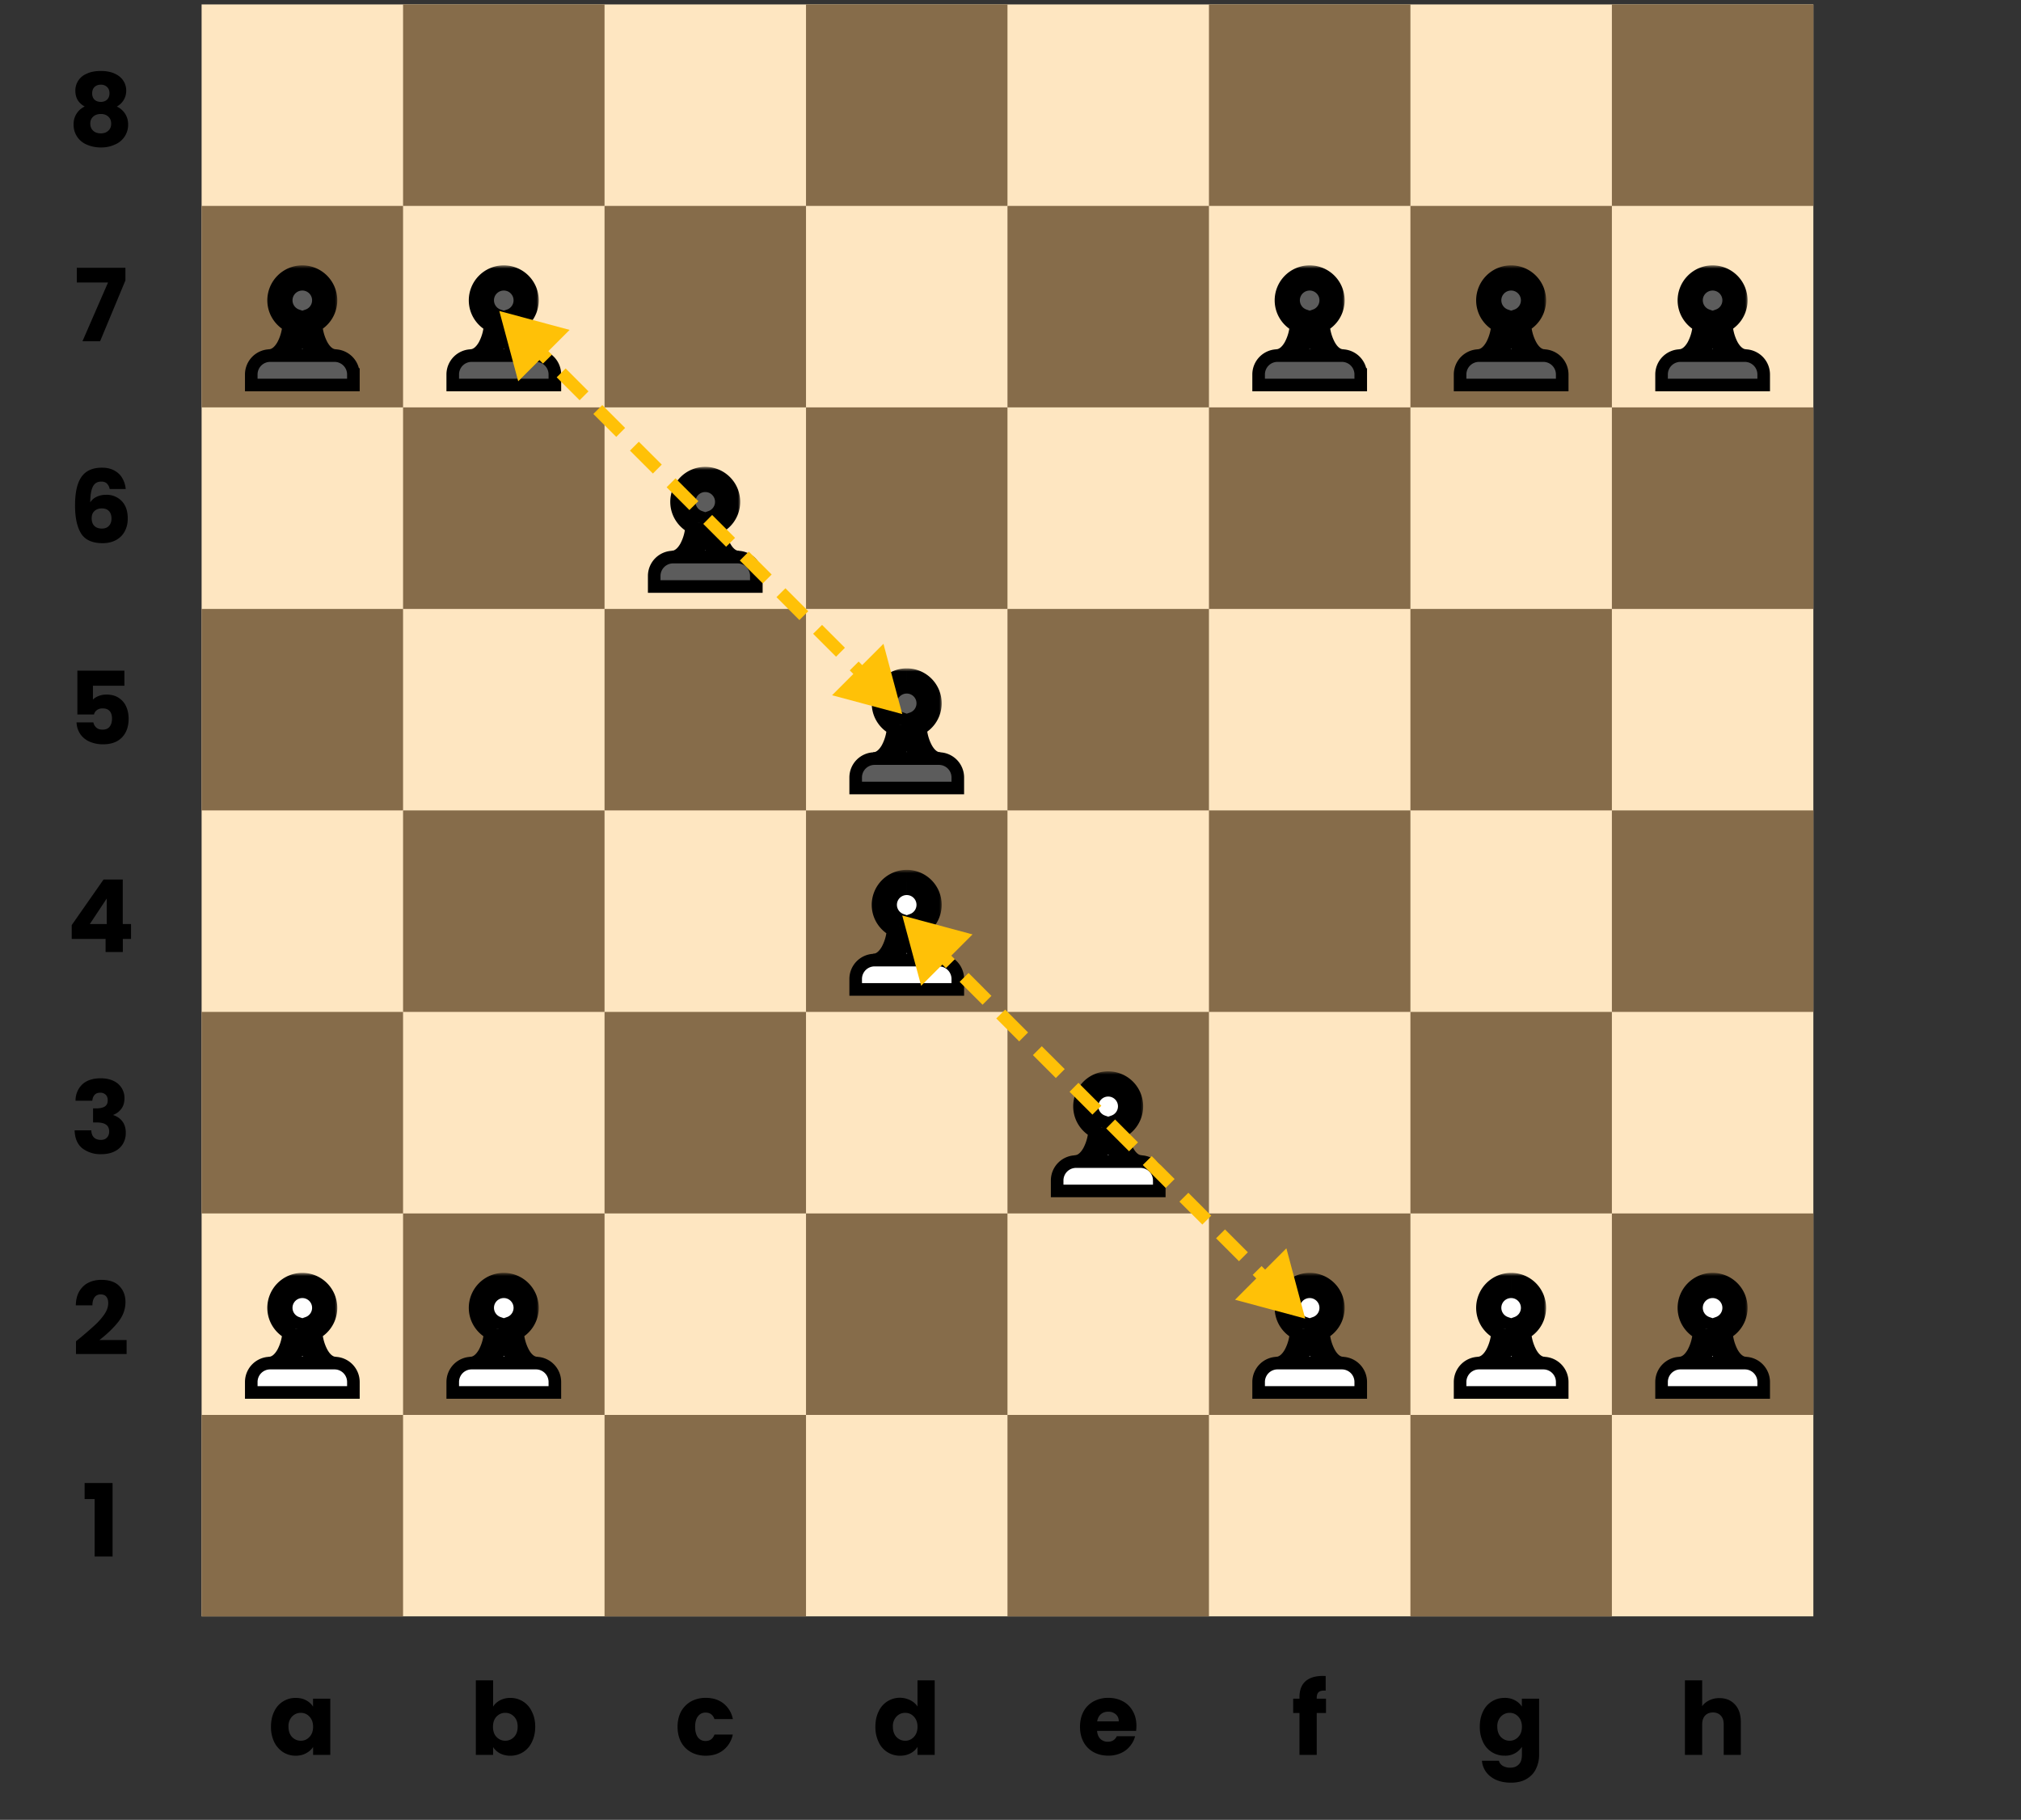 <svg width="321" height="289" fill="none" xmlns="http://www.w3.org/2000/svg"><rect width="100%" height="100%" fill="#333333" stroke="none"/><g clip-path="url(#clip0)"><path fill="#FEE6C1" d="M32.02.69h256v256h-256z"/><path d="M32.02 224.7h32v32h-32v-32zM32.02 96.7h32v32h-32v-32zM32.02 160.7h32v32h-32v-32zM32.02 32.7h32v32h-32v-32zM64.02 192.7h32v32h-32v-32z" fill="#866C4A"/><path d="M64.02 64.7h32v32h-32v-32zM64.02 128.7h32v32h-32v-32zM64.02.7h32v32h-32V.7zM160.02 224.7h32v32h-32v-32zM160.02 96.7h32v32h-32v-32zM160.02 160.7h32v32h-32v-32zM160.02 32.7h32v32h-32v-32zM192.02 192.7h32v32h-32v-32zM192.02 64.7h32v32h-32v-32zM192.02 128.7h32v32h-32v-32zM192.02.7h32v32h-32V.7zM96.02 224.7h32v32h-32v-32z" fill="#866C4A"/><path d="M96.02 96.7h32v32h-32v-32zM96.02 160.7h32v32h-32v-32zM96.02 32.7h32v32h-32v-32zM128.02 192.7h32v32h-32v-32zM128.02 64.7h32v32h-32v-32zM128.02 128.7h32v32h-32v-32zM128.02.7h32v32h-32V.7zM224.02 224.7h32v32h-32v-32zM224.02 96.7h32v32h-32v-32zM224.02 160.7h32v32h-32v-32zM224.02 32.7h32v32h-32v-32zM256.02 192.7h32v32h-32v-32zM256.02 64.7h32v32h-32v-32zM256.02 128.7h32v32h-32v-32zM256.02.7h32v32h-32V.7z" fill="#866C4A"/><path d="M13.44 238.06v-2.55h4.44v11.68h-2.85v-9.13h-1.59zM12.07 213l.5-.4a58.94 58.94 0 002.46-2.13c.61-.55 1.12-1.13 1.54-1.74.42-.61.62-1.2.62-1.78 0-.44-.1-.78-.3-1.02-.2-.25-.5-.37-.91-.37-.4 0-.73.15-.96.46-.23.3-.34.73-.34 1.28h-2.64c.02-.9.21-1.66.58-2.27.37-.6.86-1.06 1.45-1.34.61-.3 1.28-.44 2.02-.44 1.27 0 2.22.33 2.86.98.65.65.98 1.5.98 2.55 0 1.14-.39 2.2-1.17 3.18-.78.97-1.77 1.92-2.97 2.85h4.32v2.22h-8.04V213zM12 174.8a3.51 3.51 0 011.11-2.63c.7-.62 1.66-.93 2.87-.93.8 0 1.48.14 2.04.41a2.96 2.96 0 011.75 2.76c0 .7-.18 1.28-.53 1.72-.35.44-.76.74-1.23.9v.06c.6.2 1.09.54 1.44 1.01.35.47.53 1.08.53 1.81 0 .66-.16 1.25-.47 1.76-.3.5-.74.9-1.33 1.19-.57.28-1.26.43-2.06.43a4.7 4.7 0 01-3.07-.95c-.76-.63-1.16-1.58-1.2-2.84h2.65c.01.47.15.84.4 1.12.26.26.63.4 1.12.4.42 0 .74-.12.96-.36.24-.24.36-.56.36-.96 0-.5-.17-.88-.5-1.1-.32-.23-.84-.35-1.55-.35h-.51v-2.23h.5c.55 0 .99-.09 1.32-.27.34-.2.51-.53.51-1 0-.4-.1-.69-.32-.9a1.2 1.2 0 00-.88-.32c-.4 0-.7.12-.91.37-.2.24-.3.54-.34.9H12zM11.39 149.11v-2.2l5.06-7.24h3.05v7.07h1.31v2.37h-1.3v2.08h-2.74v-2.08h-5.38zm5.57-6.43l-2.69 4.06h2.69v-4.06zM19.76 108.9h-5v2.2c.22-.23.52-.42.9-.57.39-.15.8-.23 1.25-.23.8 0 1.46.19 1.99.55.53.36.92.83 1.16 1.4.25.58.37 1.2.37 1.88 0 1.25-.35 2.24-1.05 2.97-.7.73-1.7 1.1-2.98 1.1a5.3 5.3 0 01-2.22-.44c-.63-.3-1.12-.71-1.46-1.23a3.54 3.54 0 01-.56-1.81h2.67c.07.33.22.6.47.83.24.22.58.32 1 .32.5 0 .88-.16 1.12-.48.25-.32.37-.75.37-1.28 0-.52-.13-.92-.38-1.2-.26-.28-.63-.41-1.12-.41-.36 0-.66.09-.9.27-.23.17-.39.4-.46.69h-2.64v-6.96h7.47v2.4zM17.42 77.66a1.6 1.6 0 00-.45-.88c-.21-.2-.51-.3-.9-.3-.62 0-1.05.27-1.32.8-.27.52-.4 1.35-.42 2.5a2.4 2.4 0 011.01-.88c.45-.22.94-.32 1.47-.32a3.3 3.3 0 012.52.99c.64.66.96 1.58.96 2.77 0 .77-.16 1.46-.48 2.04a3.3 3.3 0 01-1.38 1.38c-.6.33-1.3.5-2.13.5-1.64 0-2.78-.52-3.42-1.54-.64-1.04-.96-2.52-.96-4.45 0-2.03.33-3.53 1-4.51.69-1 1.78-1.49 3.27-1.49.8 0 1.47.16 2.02.48.55.31.97.72 1.24 1.23.3.52.46 1.08.52 1.68h-2.55zm-1.26 3.08c-.46 0-.84.13-1.15.41-.3.27-.45.65-.45 1.15 0 .52.14.92.41 1.2.3.3.7.44 1.22.44.47 0 .84-.14 1.1-.42.28-.29.42-.68.42-1.17 0-.5-.13-.9-.4-1.18-.27-.3-.65-.43-1.15-.43zM19.91 44.56l-4.01 9.63h-2.8l4.06-9.33H12.2v-2.33h7.72v2.03zM13.47 16.92c-1-.53-1.5-1.37-1.5-2.51a2.86 2.86 0 011.8-2.7c.61-.3 1.36-.44 2.25-.44.88 0 1.62.15 2.22.43.6.28 1.06.66 1.36 1.14.3.47.45 1 .45 1.57a2.83 2.83 0 01-1.5 2.51 3.06 3.06 0 011.8 2.85 3.37 3.37 0 01-2.16 3.21c-.65.3-1.37.44-2.17.44-.8 0-1.53-.15-2.2-.44a3.37 3.37 0 01-2.13-3.22 3.04 3.04 0 011.78-2.85zm3.92-2.1c0-.43-.13-.77-.38-1a1.34 1.34 0 00-1-.37c-.41 0-.75.12-1 .37-.25.24-.37.58-.37 1.02 0 .42.13.75.38 1 .26.23.6.34 1 .34s.73-.12.99-.36c.25-.25.38-.58.38-1zm-1.37 3.28c-.5 0-.91.14-1.22.42-.3.27-.46.64-.46 1.12 0 .45.15.82.44 1.1.31.3.72.44 1.24.44.5 0 .9-.15 1.2-.44.3-.28.44-.65.44-1.1 0-.47-.15-.84-.46-1.12-.3-.28-.7-.42-1.18-.42zM273.1 269.67c1.03 0 1.85.34 2.47 1.02.62.67.93 1.6.93 2.79v5.21h-2.72v-4.85c0-.6-.15-1.06-.46-1.39-.31-.33-.73-.5-1.25-.5s-.94.17-1.25.5c-.3.33-.46.8-.46 1.4v4.84h-2.74v-11.84h2.74v4.11c.27-.4.65-.7 1.13-.94a3.64 3.64 0 011.62-.35zM238.97 269.63c.63 0 1.18.13 1.65.39.48.25.85.6 1.1 1v-1.26h2.74v8.92a4.9 4.9 0 01-.5 2.22c-.31.67-.81 1.2-1.48 1.6-.66.4-1.49.6-2.48.6-1.32 0-2.4-.32-3.22-.95a3.5 3.5 0 01-1.4-2.53h2.7c.08.34.29.6.6.8.33.2.72.3 1.19.3.56 0 1.01-.16 1.34-.5.34-.31.52-.83.52-1.55v-1.26a3.1 3.1 0 01-2.76 1.4 3.69 3.69 0 01-3.42-2.17 5.51 5.51 0 01-.51-2.43c0-.92.17-1.72.51-2.41a3.7 3.7 0 013.42-2.16zm2.76 4.6c0-.69-.2-1.22-.58-1.62-.37-.4-.83-.6-1.38-.6-.54 0-1 .2-1.39.6a2.2 2.2 0 00-.56 1.6c0 .68.19 1.23.56 1.63.39.4.85.6 1.4.6.54 0 1-.2 1.37-.6.38-.4.58-.93.58-1.61zM210.6 272.04h-1.46v6.65h-2.74v-6.65h-1v-2.28h1v-.25c0-1.1.31-1.93.94-2.5.63-.57 1.56-.86 2.77-.86l.45.01v2.32c-.52-.03-.89.05-1.1.23-.22.18-.32.5-.32.97v.08h1.47v2.28zM180.5 274.08c0 .26-.02.53-.05.8h-6.2c.05.56.23.99.54 1.28.32.3.7.44 1.16.44.69 0 1.16-.3 1.43-.87h2.91a3.93 3.93 0 01-.82 1.58c-.38.48-.87.84-1.45 1.1a4.7 4.7 0 01-1.97.4c-.88 0-1.65-.18-2.34-.55a3.97 3.97 0 01-1.6-1.6c-.38-.7-.57-1.5-.57-2.43 0-.93.19-1.74.56-2.44.38-.69.91-1.22 1.6-1.6a4.83 4.83 0 012.35-.56c.86 0 1.63.19 2.3.55.68.36 1.2.88 1.57 1.55.39.67.58 1.46.58 2.35zm-2.8-.72c0-.47-.16-.84-.48-1.12a1.77 1.77 0 00-1.2-.41c-.46 0-.85.13-1.17.4-.3.26-.5.64-.58 1.13h3.43zM139.04 274.21c0-.92.17-1.72.51-2.41a3.7 3.7 0 015.02-1.8c.5.25.88.58 1.16 1v-4.15h2.73v11.84h-2.73v-1.28c-.26.43-.63.77-1.1 1.02-.48.26-1.03.39-1.66.39a3.69 3.69 0 01-3.42-2.18 5.51 5.51 0 01-.51-2.43zm6.69.02c0-.69-.2-1.22-.58-1.62-.37-.4-.83-.6-1.38-.6-.54 0-1 .2-1.39.6a2.2 2.2 0 00-.56 1.6c0 .68.19 1.23.56 1.63.39.4.85.6 1.4.6.54 0 1-.2 1.37-.6.38-.4.58-.93.58-1.61zM107.62 274.23c0-.93.19-1.74.56-2.44.39-.69.92-1.22 1.59-1.6a4.79 4.79 0 012.33-.56c1.12 0 2.06.3 2.8.88a4.14 4.14 0 011.5 2.49h-2.92c-.25-.69-.72-1.03-1.42-1.03-.5 0-.9.2-1.2.6-.3.38-.45.93-.45 1.66 0 .72.15 1.28.45 1.68.3.38.7.57 1.2.57.7 0 1.17-.34 1.42-1.02h2.91a4.2 4.2 0 01-1.49 2.46c-.75.6-1.69.9-2.8.9-.87 0-1.65-.19-2.33-.56a4 4 0 01-1.59-1.6c-.37-.7-.56-1.5-.56-2.43zM78.32 271.03c.25-.42.62-.75 1.1-1.01a3.45 3.45 0 011.65-.38 3.7 3.7 0 013.4 2.16c.36.69.54 1.5.54 2.41 0 .92-.18 1.73-.53 2.43a3.7 3.7 0 01-3.4 2.18 3.5 3.5 0 01-1.66-.37c-.47-.25-.84-.6-1.1-1v1.24h-2.74v-11.84h2.74v4.18zm3.9 3.18c0-.68-.19-1.21-.57-1.6-.38-.4-.84-.6-1.4-.6-.54 0-1 .2-1.39.6-.37.4-.56.94-.56 1.62 0 .68.19 1.22.56 1.61.39.4.85.6 1.4.6.54 0 1-.2 1.39-.6.38-.4.57-.95.57-1.63zM43.04 274.21c0-.92.17-1.72.51-2.41a3.7 3.7 0 013.42-2.16c.63 0 1.18.12 1.65.38.48.25.85.6 1.1 1v-1.26h2.74v8.93h-2.73v-1.26c-.27.41-.64.75-1.12 1-.47.26-1.02.39-1.65.39-.73 0-1.39-.19-1.99-.56a4.05 4.05 0 01-1.42-1.62 5.5 5.5 0 01-.51-2.43zm6.69.02c0-.69-.2-1.22-.58-1.62-.37-.4-.83-.6-1.38-.6-.54 0-1 .2-1.39.6a2.2 2.2 0 00-.56 1.6c0 .68.19 1.23.56 1.63.39.4.85.6 1.4.6.54 0 1-.2 1.37-.6.38-.4.58-.93.58-1.61z" fill="#000"/><mask id="a" maskUnits="userSpaceOnUse" x="265.69" y="202.14" width="12" height="18" fill="#000"><path fill="#fff" d="M265.69 202.14h12v18h-12z"/><path fill-rule="evenodd" clip-rule="evenodd" d="M273.19 211.05a3.56 3.56 0 10-2.32 0c.02 2.85-1.49 6.42-4.18 6.42h10.66c-2.69 0-4.18-3.58-4.16-6.42z"/></mask><path fill-rule="evenodd" clip-rule="evenodd" d="M273.19 211.05a3.56 3.56 0 10-2.32 0c.02 2.85-1.49 6.42-4.18 6.42h10.66c-2.69 0-4.18-3.58-4.16-6.42z" fill="#fff"/><path d="M273.19 211.05l-.66-1.89-1.33.47-.01 1.41 2 .01zm-2.32 0l2-.01-.02-1.42-1.34-.46-.64 1.9zm2.7-3.36c0 .68-.43 1.26-1.04 1.47l1.31 3.78a5.56 5.56 0 003.73-5.25h-4zm-1.55-1.55c.86 0 1.55.7 1.55 1.55h4a5.55 5.55 0 00-5.55-5.55v4zm-1.56 1.55c0-.86.7-1.55 1.56-1.55v-4a5.56 5.56 0 00-5.56 5.55h4zm1.05 1.47a1.56 1.56 0 01-1.05-1.47h-4c0 2.44 1.58 4.5 3.76 5.26l1.3-3.79zm-4.82 10.3c2.35 0 3.95-1.57 4.85-3.14.9-1.59 1.34-3.55 1.32-5.28l-4 .03a6.83 6.83 0 01-.8 3.27c-.53.92-1.03 1.13-1.37 1.13v4zm10.66-4H266.7v4h10.66v-4zm-6.16-4.42c-.01 1.72.43 3.68 1.32 5.27.9 1.57 2.48 3.16 4.84 3.16v-4c-.33 0-.83-.2-1.36-1.13a6.96 6.96 0 01-.8-3.28l-4-.02z" fill="#000" mask="url(#a)"/><path d="M279.13 221.13h1V219.47a3 3 0 00-3-3h-10.22a3 3 0 00-3 3V221.13h15.22z" fill="#fff" stroke="#000" stroke-width="2"/><mask id="b" maskUnits="userSpaceOnUse" x="233.69" y="202.14" width="12" height="18" fill="#000"><path fill="#fff" d="M233.69 202.14h12v18h-12z"/><path fill-rule="evenodd" clip-rule="evenodd" d="M241.19 211.05a3.56 3.56 0 10-2.32 0c.02 2.85-1.49 6.42-4.18 6.42h10.66c-2.69 0-4.18-3.58-4.16-6.42z"/></mask><path fill-rule="evenodd" clip-rule="evenodd" d="M241.19 211.05a3.56 3.56 0 10-2.32 0c.02 2.85-1.49 6.42-4.18 6.42h10.66c-2.69 0-4.18-3.58-4.16-6.42z" fill="#fff"/><path d="M241.19 211.05l-.66-1.89-1.34.47v1.41l2 .01zm-2.32 0l2-.01-.02-1.42-1.34-.46-.64 1.9zm2.7-3.36c0 .68-.43 1.26-1.04 1.47l1.31 3.78a5.56 5.56 0 003.73-5.25h-4zm-1.55-1.55c.86 0 1.55.7 1.55 1.55h4a5.55 5.55 0 00-5.55-5.55v4zm-1.56 1.55c0-.86.7-1.55 1.56-1.55v-4a5.56 5.56 0 00-5.56 5.55h4zm1.05 1.47a1.56 1.56 0 01-1.05-1.47h-4c0 2.44 1.57 4.5 3.76 5.26l1.3-3.79zm-4.82 10.3c2.35 0 3.95-1.57 4.84-3.14.91-1.59 1.35-3.55 1.34-5.28l-4 .03a6.83 6.83 0 01-.81 3.27c-.53.92-1.03 1.13-1.37 1.13v4zm10.66-4H234.7v4h10.66v-4zm-6.16-4.42c-.01 1.72.43 3.68 1.32 5.27.9 1.57 2.48 3.16 4.84 3.16v-4c-.33 0-.83-.2-1.35-1.13a6.96 6.96 0 01-.81-3.28l-4-.02z" fill="#000" mask="url(#b)"/><path d="M247.13 221.13h1V219.47a3 3 0 00-3-3h-10.22a3 3 0 00-3 3V221.13h15.22z" fill="#fff" stroke="#000" stroke-width="2"/><mask id="c" maskUnits="userSpaceOnUse" x="201.69" y="202.14" width="12" height="18" fill="#000"><path fill="#fff" d="M201.69 202.14h12v18h-12z"/><path fill-rule="evenodd" clip-rule="evenodd" d="M209.19 211.05a3.56 3.56 0 10-2.32 0c.02 2.85-1.49 6.42-4.18 6.42h10.66c-2.69 0-4.18-3.58-4.16-6.42z"/></mask><path fill-rule="evenodd" clip-rule="evenodd" d="M209.19 211.05a3.56 3.56 0 10-2.32 0c.02 2.85-1.49 6.42-4.18 6.42h10.66c-2.69 0-4.18-3.58-4.16-6.42z" fill="#fff"/><path d="M209.19 211.05l-.66-1.89-1.34.47v1.41l2 .01zm-2.32 0l2-.01-.02-1.42-1.34-.46-.64 1.9zm2.7-3.36c0 .68-.43 1.26-1.04 1.47l1.31 3.78a5.56 5.56 0 003.73-5.25h-4zm-1.55-1.55c.86 0 1.55.7 1.55 1.55h4a5.55 5.55 0 00-5.55-5.55v4zm-1.56 1.55c0-.86.7-1.55 1.56-1.55v-4a5.56 5.56 0 00-5.56 5.55h4zm1.05 1.47a1.56 1.56 0 01-1.05-1.47h-4c0 2.44 1.57 4.5 3.76 5.26l1.3-3.79zm-4.82 10.3c2.35 0 3.95-1.57 4.84-3.14.91-1.59 1.35-3.55 1.34-5.28l-4 .03a6.83 6.83 0 01-.81 3.27c-.53.92-1.03 1.13-1.37 1.13v4zm10.66-4H202.7v4h10.66v-4zm-6.16-4.42c-.01 1.72.43 3.68 1.32 5.27.9 1.57 2.48 3.16 4.84 3.16v-4c-.33 0-.83-.2-1.35-1.13a6.96 6.96 0 01-.81-3.28l-4-.02z" fill="#000" mask="url(#c)"/><path d="M215.13 221.13h1V219.47a3 3 0 00-3-3h-10.22a3 3 0 00-3 3V221.13h15.22z" fill="#fff" stroke="#000" stroke-width="2"/><mask id="d" maskUnits="userSpaceOnUse" x="169.69" y="170.14" width="12" height="18" fill="#000"><path fill="#fff" d="M169.69 170.14h12v18h-12z"/><path fill-rule="evenodd" clip-rule="evenodd" d="M177.19 179.05a3.56 3.56 0 10-2.32 0c.02 2.85-1.49 6.42-4.18 6.42h10.66c-2.69 0-4.18-3.58-4.16-6.42z"/></mask><path fill-rule="evenodd" clip-rule="evenodd" d="M177.19 179.05a3.56 3.56 0 10-2.32 0c.02 2.85-1.49 6.42-4.18 6.42h10.66c-2.69 0-4.18-3.58-4.16-6.42z" fill="#fff"/><path d="M177.19 179.05l-.66-1.89-1.34.47v1.41l2 .01zm-2.32 0l2-.01-.02-1.42-1.34-.46-.64 1.9zm2.7-3.36c0 .68-.43 1.26-1.04 1.47l1.31 3.78a5.56 5.56 0 003.73-5.25h-4zm-1.55-1.55c.86 0 1.55.7 1.55 1.55h4a5.55 5.55 0 00-5.55-5.55v4zm-1.56 1.55c0-.86.7-1.55 1.56-1.55v-4a5.56 5.56 0 00-5.56 5.55h4zm1.05 1.47a1.56 1.56 0 01-1.05-1.47h-4c0 2.44 1.57 4.5 3.76 5.26l1.3-3.79zm-4.82 10.3c2.35 0 3.95-1.57 4.84-3.14.91-1.59 1.35-3.55 1.34-5.28l-4 .03a6.83 6.83 0 01-.81 3.27c-.53.92-1.03 1.13-1.37 1.13v4zm10.66-4H170.7v4h10.66v-4zm-6.16-4.42c-.01 1.72.43 3.68 1.32 5.27.9 1.57 2.48 3.16 4.84 3.16v-4c-.33 0-.83-.2-1.35-1.13a6.96 6.96 0 01-.81-3.28l-4-.02z" fill="#000" mask="url(#d)"/><path d="M183.13 189.13h1V187.47a3 3 0 00-3-3h-10.22a3 3 0 00-3 3V189.13h15.22z" fill="#fff" stroke="#000" stroke-width="2"/><mask id="e" maskUnits="userSpaceOnUse" x="137.69" y="138.14" width="12" height="18" fill="#000"><path fill="#fff" d="M137.69 138.14h12v18h-12z"/><path fill-rule="evenodd" clip-rule="evenodd" d="M145.19 147.05a3.56 3.56 0 10-2.32 0c.02 2.85-1.49 6.42-4.18 6.42h10.66c-2.69 0-4.18-3.58-4.16-6.42z"/></mask><path fill-rule="evenodd" clip-rule="evenodd" d="M145.19 147.05a3.56 3.56 0 10-2.32 0c.02 2.85-1.49 6.42-4.18 6.42h10.66c-2.69 0-4.18-3.58-4.16-6.42z" fill="#fff"/><path d="M145.19 147.05l-.66-1.89-1.34.47v1.41l2 .01zm-2.32 0l2-.01-.02-1.42-1.34-.46-.64 1.9zm2.7-3.36c0 .68-.43 1.26-1.04 1.47l1.31 3.78a5.56 5.56 0 003.73-5.25h-4zm-1.55-1.55c.86 0 1.55.7 1.55 1.55h4a5.55 5.55 0 00-5.55-5.55v4zm-1.56 1.55c0-.86.7-1.55 1.56-1.55v-4a5.56 5.56 0 00-5.56 5.55h4zm1.05 1.47a1.56 1.56 0 01-1.05-1.47h-4c0 2.44 1.57 4.5 3.76 5.26l1.3-3.79zm-4.82 10.3c2.35 0 3.95-1.57 4.84-3.14.91-1.59 1.35-3.55 1.34-5.28l-4 .03a6.83 6.83 0 01-.81 3.27c-.53.92-1.03 1.13-1.37 1.13v4zm10.66-4H138.7v4h10.66v-4zm-6.16-4.42c-.01 1.72.43 3.68 1.32 5.27.9 1.57 2.48 3.16 4.84 3.16v-4c-.33 0-.83-.2-1.35-1.13a6.96 6.96 0 01-.81-3.28l-4-.02z" fill="#000" mask="url(#e)"/><path d="M151.13 157.13h1V155.47a3 3 0 00-3-3h-10.22a3 3 0 00-3 3V157.13h15.22z" fill="#fff" stroke="#000" stroke-width="2"/><mask id="f" maskUnits="userSpaceOnUse" x="73.69" y="202.14" width="12" height="18" fill="#000"><path fill="#fff" d="M73.69 202.14h12v18h-12z"/><path fill-rule="evenodd" clip-rule="evenodd" d="M81.19 211.05a3.56 3.56 0 10-2.33 0c.03 2.85-1.48 6.42-4.17 6.42h10.66c-2.69 0-4.18-3.58-4.16-6.42z"/></mask><path fill-rule="evenodd" clip-rule="evenodd" d="M81.19 211.05a3.56 3.56 0 10-2.33 0c.03 2.85-1.48 6.42-4.17 6.42h10.66c-2.69 0-4.18-3.58-4.16-6.42z" fill="#fff"/><path d="M81.19 211.05l-.66-1.89-1.34.47v1.41l2 .01zm-2.33 0l2-.01v-1.42l-1.35-.46-.65 1.9zm2.71-3.36c0 .68-.43 1.26-1.04 1.47l1.31 3.78a5.56 5.56 0 003.73-5.25h-4zm-1.55-1.55c.86 0 1.55.7 1.55 1.55h4a5.56 5.56 0 00-5.55-5.55v4zm-1.56 1.55c0-.86.7-1.55 1.56-1.55v-4a5.56 5.56 0 00-5.56 5.55h4zm1.05 1.47a1.56 1.56 0 01-1.05-1.47h-4c0 2.44 1.58 4.5 3.76 5.26l1.3-3.79zm-4.82 10.3c2.35 0 3.95-1.57 4.84-3.14.91-1.59 1.35-3.55 1.33-5.28l-4 .03a6.83 6.83 0 01-.8 3.27c-.53.92-1.03 1.13-1.37 1.13v4zm10.66-4H74.7v4h10.66v-4zm-6.16-4.42c-.01 1.72.43 3.68 1.32 5.27.9 1.57 2.48 3.16 4.84 3.16v-4c-.33 0-.83-.2-1.35-1.13a6.96 6.96 0 01-.81-3.28l-4-.02z" fill="#000" mask="url(#f)"/><path d="M87.13 221.13h1V219.47a3 3 0 00-3-3H74.91a3 3 0 00-3 3V221.13h15.22z" fill="#fff" stroke="#000" stroke-width="2"/><mask id="g" maskUnits="userSpaceOnUse" x="41.69" y="202.14" width="12" height="18" fill="#000"><path fill="#fff" d="M41.69 202.14h12v18h-12z"/><path fill-rule="evenodd" clip-rule="evenodd" d="M49.19 211.05a3.56 3.56 0 10-2.33 0c.03 2.85-1.48 6.42-4.17 6.42h10.66c-2.69 0-4.18-3.58-4.16-6.42z"/></mask><path fill-rule="evenodd" clip-rule="evenodd" d="M49.19 211.05a3.56 3.56 0 10-2.33 0c.03 2.85-1.48 6.42-4.17 6.42h10.66c-2.69 0-4.18-3.58-4.16-6.42z" fill="#fff"/><path d="M49.19 211.05l-.66-1.89-1.34.47v1.41l2 .01zm-2.33 0l2-.01v-1.42l-1.35-.46-.65 1.9zm2.71-3.36c0 .68-.43 1.26-1.04 1.47l1.31 3.78a5.56 5.56 0 003.73-5.25h-4zm-1.55-1.55c.86 0 1.55.7 1.55 1.55h4a5.56 5.56 0 00-5.55-5.55v4zm-1.56 1.55c0-.86.7-1.55 1.56-1.55v-4a5.56 5.56 0 00-5.56 5.55h4zm1.05 1.47a1.56 1.56 0 01-1.05-1.47h-4c0 2.44 1.58 4.5 3.76 5.26l1.3-3.79zm-4.82 10.3c2.35 0 3.95-1.57 4.84-3.14.91-1.59 1.35-3.55 1.33-5.28l-4 .03a6.83 6.83 0 01-.8 3.27c-.53.92-1.03 1.13-1.37 1.13v4zm10.66-4H42.7v4h10.66v-4zm-6.16-4.42c-.01 1.72.43 3.68 1.32 5.27.9 1.57 2.48 3.16 4.84 3.16v-4c-.33 0-.83-.2-1.35-1.13a6.96 6.96 0 01-.81-3.28l-4-.02z" fill="#000" mask="url(#g)"/><path d="M55.13 221.13h1V219.47a3 3 0 00-3-3H42.91a3 3 0 00-3 3V221.13h15.22z" fill="#fff" stroke="#000" stroke-width="2"/><mask id="h" maskUnits="userSpaceOnUse" x="41.69" y="42.14" width="12" height="18" fill="#000"><path fill="#fff" d="M41.69 42.14h12v18h-12z"/><path fill-rule="evenodd" clip-rule="evenodd" d="M49.19 51.05a3.56 3.56 0 10-2.33 0c.03 2.85-1.48 6.42-4.17 6.42h10.66c-2.69 0-4.18-3.58-4.16-6.42z"/></mask><path fill-rule="evenodd" clip-rule="evenodd" d="M49.19 51.05a3.56 3.56 0 10-2.33 0c.03 2.85-1.48 6.42-4.17 6.42h10.66c-2.69 0-4.18-3.58-4.16-6.42z" fill="#5C5C5C"/><path d="M49.19 51.05l-.66-1.89-1.34.47v1.41l2 .01zm-2.33 0l2-.01v-1.42l-1.35-.46-.65 1.9zm2.71-3.36c0 .68-.43 1.26-1.04 1.47l1.31 3.78a5.56 5.56 0 003.73-5.25h-4zm-1.55-1.55c.86 0 1.55.7 1.55 1.55h4a5.56 5.56 0 00-5.55-5.55v4zm-1.56 1.55c0-.86.7-1.55 1.56-1.55v-4a5.56 5.56 0 00-5.56 5.55h4zm1.05 1.47a1.56 1.56 0 01-1.05-1.47h-4c0 2.44 1.58 4.5 3.76 5.26l1.3-3.79zm-4.82 10.3c2.35 0 3.95-1.57 4.84-3.14.91-1.59 1.35-3.55 1.33-5.28l-4 .03a6.83 6.83 0 01-.8 3.27c-.53.92-1.03 1.13-1.37 1.13v4zm10.66-4H42.7v4h10.66v-4zm-6.16-4.42c-.01 1.72.43 3.68 1.32 5.27.9 1.57 2.48 3.16 4.84 3.16v-4c-.33 0-.83-.2-1.35-1.13a6.96 6.96 0 01-.81-3.28l-4-.02z" fill="#000" mask="url(#h)"/><path d="M55.13 61.14h1v-1.67a3 3 0 00-3-3H42.91a3 3 0 00-3 3v1.67h15.22z" fill="#5C5C5C" stroke="#000" stroke-width="2"/><mask id="i" maskUnits="userSpaceOnUse" x="73.69" y="42.14" width="12" height="18" fill="#000"><path fill="#fff" d="M73.69 42.14h12v18h-12z"/><path fill-rule="evenodd" clip-rule="evenodd" d="M81.19 51.05a3.56 3.56 0 10-2.33 0c.03 2.85-1.48 6.42-4.17 6.42h10.66c-2.69 0-4.18-3.58-4.16-6.42z"/></mask><path fill-rule="evenodd" clip-rule="evenodd" d="M81.19 51.05a3.56 3.56 0 10-2.33 0c.03 2.85-1.48 6.42-4.17 6.42h10.66c-2.69 0-4.18-3.58-4.16-6.42z" fill="#5C5C5C"/><path d="M81.19 51.05l-.66-1.89-1.34.47v1.41l2 .01zm-2.33 0l2-.01v-1.42l-1.35-.46-.65 1.9zm2.71-3.36c0 .68-.43 1.26-1.04 1.47l1.31 3.78a5.56 5.56 0 003.73-5.25h-4zm-1.55-1.55c.86 0 1.55.7 1.55 1.55h4a5.56 5.56 0 00-5.55-5.55v4zm-1.56 1.55c0-.86.7-1.55 1.56-1.55v-4a5.56 5.56 0 00-5.56 5.55h4zm1.05 1.47a1.56 1.56 0 01-1.05-1.47h-4c0 2.44 1.58 4.5 3.76 5.26l1.3-3.79zm-4.82 10.3c2.35 0 3.95-1.57 4.84-3.14.91-1.59 1.35-3.55 1.33-5.28l-4 .03a6.83 6.83 0 01-.8 3.27c-.53.92-1.03 1.13-1.37 1.13v4zm10.66-4H74.7v4h10.66v-4zm-6.16-4.42c-.01 1.72.43 3.68 1.32 5.27.9 1.57 2.48 3.16 4.84 3.16v-4c-.33 0-.83-.2-1.35-1.13a6.96 6.96 0 01-.81-3.28l-4-.02z" fill="#000" mask="url(#i)"/><path d="M87.13 61.14h1v-1.67a3 3 0 00-3-3H74.91a3 3 0 00-3 3v1.67h15.22z" fill="#5C5C5C" stroke="#000" stroke-width="2"/><mask id="j" maskUnits="userSpaceOnUse" x="105.69" y="74.14" width="12" height="18" fill="#000"><path fill="#fff" d="M105.69 74.14h12v18h-12z"/><path fill-rule="evenodd" clip-rule="evenodd" d="M113.19 83.05a3.56 3.56 0 10-2.33 0c.03 2.85-1.48 6.42-4.17 6.42h10.66c-2.69 0-4.18-3.58-4.16-6.42z"/></mask><path fill-rule="evenodd" clip-rule="evenodd" d="M113.19 83.05a3.56 3.56 0 10-2.33 0c.03 2.85-1.48 6.42-4.17 6.42h10.66c-2.69 0-4.18-3.58-4.16-6.42z" fill="#5C5C5C"/><path d="M113.19 83.05l-.66-1.89-1.34.47v1.41l2 .01zm-2.33 0l2-.01v-1.42l-1.35-.46-.65 1.9zm2.71-3.36c0 .68-.43 1.26-1.04 1.47l1.31 3.78a5.56 5.56 0 003.73-5.25h-4zm-1.55-1.55c.86 0 1.55.7 1.55 1.55h4a5.56 5.56 0 00-5.55-5.55v4zm-1.56 1.55c0-.86.7-1.55 1.56-1.55v-4a5.56 5.56 0 00-5.56 5.55h4zm1.05 1.47a1.56 1.56 0 01-1.05-1.47h-4c0 2.44 1.58 4.5 3.76 5.26l1.3-3.79zm-4.82 10.3c2.35 0 3.95-1.57 4.84-3.14.91-1.59 1.35-3.55 1.33-5.28l-4 .03a6.83 6.83 0 01-.8 3.27c-.53.92-1.03 1.13-1.37 1.13v4zm10.66-4H106.7v4h10.66v-4zm-6.16-4.42c-.01 1.72.42 3.68 1.32 5.27.9 1.57 2.48 3.16 4.84 3.16v-4c-.33 0-.83-.2-1.35-1.13a6.96 6.96 0 01-.81-3.28l-4-.02z" fill="#000" mask="url(#j)"/><path d="M119.13 93.14h1v-1.67a3 3 0 00-3-3h-10.22a3 3 0 00-3 3v1.67h15.22z" fill="#5C5C5C" stroke="#000" stroke-width="2"/><mask id="k" maskUnits="userSpaceOnUse" x="137.69" y="106.14" width="12" height="18" fill="#000"><path fill="#fff" d="M137.69 106.14h12v18h-12z"/><path fill-rule="evenodd" clip-rule="evenodd" d="M145.19 115.05a3.56 3.56 0 10-2.32 0c.02 2.85-1.49 6.42-4.18 6.42h10.66c-2.69 0-4.18-3.58-4.16-6.42z"/></mask><path fill-rule="evenodd" clip-rule="evenodd" d="M145.19 115.05a3.56 3.56 0 10-2.32 0c.02 2.85-1.49 6.42-4.18 6.42h10.66c-2.69 0-4.18-3.58-4.16-6.42z" fill="#5C5C5C"/><path d="M145.19 115.05l-.66-1.89-1.34.47v1.41l2 .01zm-2.32 0l2-.01-.02-1.42-1.34-.46-.64 1.9zm2.7-3.36c0 .68-.43 1.26-1.04 1.47l1.31 3.78a5.56 5.56 0 003.73-5.25h-4zm-1.55-1.55c.86 0 1.55.7 1.55 1.55h4a5.55 5.55 0 00-5.55-5.55v4zm-1.56 1.55c0-.86.7-1.55 1.56-1.55v-4a5.56 5.56 0 00-5.56 5.55h4zm1.05 1.47a1.56 1.56 0 01-1.05-1.47h-4c0 2.44 1.57 4.5 3.76 5.26l1.3-3.79zm-4.82 10.3c2.35 0 3.95-1.57 4.84-3.14.91-1.59 1.35-3.55 1.34-5.28l-4 .03a6.83 6.83 0 01-.81 3.27c-.53.92-1.03 1.13-1.37 1.13v4zm10.66-4H138.7v4h10.66v-4zm-6.16-4.42c-.01 1.72.43 3.68 1.32 5.27.9 1.57 2.48 3.16 4.84 3.16v-4c-.33 0-.83-.2-1.35-1.13a6.96 6.96 0 01-.81-3.28l-4-.02z" fill="#000" mask="url(#k)"/><path d="M151.13 125.14h1v-1.67a3 3 0 00-3-3h-10.22a3 3 0 00-3 3v1.67h15.22z" fill="#5C5C5C" stroke="#000" stroke-width="2"/><mask id="l" maskUnits="userSpaceOnUse" x="201.69" y="42.14" width="12" height="18" fill="#000"><path fill="#fff" d="M201.69 42.14h12v18h-12z"/><path fill-rule="evenodd" clip-rule="evenodd" d="M209.19 51.05a3.56 3.56 0 10-2.32 0c.02 2.85-1.49 6.42-4.18 6.42h10.66c-2.69 0-4.18-3.58-4.16-6.42z"/></mask><path fill-rule="evenodd" clip-rule="evenodd" d="M209.19 51.05a3.56 3.56 0 10-2.32 0c.02 2.85-1.49 6.42-4.18 6.42h10.66c-2.69 0-4.18-3.58-4.16-6.42z" fill="#5C5C5C"/><path d="M209.19 51.05l-.66-1.89-1.34.47v1.41l2 .01zm-2.32 0l2-.01-.02-1.42-1.34-.46-.64 1.9zm2.7-3.36c0 .68-.43 1.26-1.04 1.47l1.31 3.78a5.56 5.56 0 003.73-5.25h-4zm-1.55-1.55c.86 0 1.55.7 1.55 1.55h4a5.56 5.56 0 00-5.55-5.55v4zm-1.56 1.55c0-.86.7-1.55 1.56-1.55v-4a5.56 5.56 0 00-5.56 5.55h4zm1.05 1.47a1.56 1.56 0 01-1.05-1.47h-4c0 2.44 1.57 4.5 3.76 5.26l1.3-3.79zm-4.82 10.3c2.35 0 3.95-1.57 4.84-3.14.91-1.59 1.35-3.55 1.34-5.28l-4 .03a6.83 6.83 0 01-.81 3.27c-.53.92-1.03 1.13-1.37 1.13v4zm10.66-4H202.7v4h10.66v-4zm-6.16-4.42c-.01 1.72.43 3.68 1.32 5.27.9 1.57 2.48 3.16 4.84 3.16v-4c-.33 0-.83-.2-1.35-1.13a6.96 6.96 0 01-.81-3.28l-4-.02z" fill="#000" mask="url(#l)"/><path d="M215.13 61.14h1v-1.67a3 3 0 00-3-3h-10.22a3 3 0 00-3 3v1.67h15.22z" fill="#5C5C5C" stroke="#000" stroke-width="2"/><mask id="m" maskUnits="userSpaceOnUse" x="233.69" y="42.14" width="12" height="18" fill="#000"><path fill="#fff" d="M233.69 42.14h12v18h-12z"/><path fill-rule="evenodd" clip-rule="evenodd" d="M241.19 51.05a3.56 3.56 0 10-2.32 0c.02 2.85-1.49 6.42-4.18 6.42h10.66c-2.69 0-4.18-3.58-4.16-6.42z"/></mask><path fill-rule="evenodd" clip-rule="evenodd" d="M241.19 51.05a3.56 3.56 0 10-2.32 0c.02 2.85-1.49 6.42-4.18 6.42h10.66c-2.69 0-4.18-3.58-4.16-6.42z" fill="#5C5C5C"/><path d="M241.19 51.05l-.66-1.89-1.34.47v1.41l2 .01zm-2.32 0l2-.01-.02-1.42-1.34-.46-.64 1.9zm2.7-3.36c0 .68-.43 1.26-1.04 1.47l1.31 3.78a5.56 5.56 0 003.73-5.25h-4zm-1.55-1.55c.86 0 1.55.7 1.55 1.55h4a5.56 5.56 0 00-5.55-5.55v4zm-1.56 1.55c0-.86.7-1.55 1.56-1.55v-4a5.56 5.56 0 00-5.56 5.55h4zm1.05 1.47a1.56 1.56 0 01-1.05-1.47h-4c0 2.44 1.57 4.5 3.76 5.26l1.3-3.79zm-4.82 10.3c2.35 0 3.95-1.57 4.84-3.14.91-1.59 1.35-3.55 1.34-5.28l-4 .03a6.83 6.83 0 01-.81 3.27c-.53.92-1.03 1.13-1.37 1.13v4zm10.66-4H234.7v4h10.66v-4zm-6.16-4.42c-.01 1.72.43 3.68 1.32 5.27.9 1.57 2.48 3.16 4.84 3.16v-4c-.33 0-.83-.2-1.35-1.13a6.96 6.96 0 01-.81-3.28l-4-.02z" fill="#000" mask="url(#m)"/><path d="M247.13 61.14h1v-1.67a3 3 0 00-3-3h-10.22a3 3 0 00-3 3v1.67h15.22z" fill="#5C5C5C" stroke="#000" stroke-width="2"/><mask id="n" maskUnits="userSpaceOnUse" x="265.69" y="42.14" width="12" height="18" fill="#000"><path fill="#fff" d="M265.69 42.14h12v18h-12z"/><path fill-rule="evenodd" clip-rule="evenodd" d="M273.19 51.05a3.56 3.56 0 10-2.32 0c.02 2.85-1.49 6.42-4.18 6.42h10.66c-2.69 0-4.18-3.58-4.16-6.42z"/></mask><path fill-rule="evenodd" clip-rule="evenodd" d="M273.19 51.05a3.56 3.56 0 10-2.32 0c.02 2.85-1.49 6.42-4.18 6.42h10.66c-2.69 0-4.18-3.58-4.16-6.42z" fill="#5C5C5C"/><path d="M273.19 51.05l-.66-1.89-1.33.47-.01 1.41 2 .01zm-2.32 0l2-.01-.02-1.42-1.34-.46-.64 1.9zm2.7-3.36c0 .68-.43 1.26-1.04 1.47l1.31 3.78a5.56 5.56 0 003.73-5.25h-4zm-1.55-1.55c.86 0 1.55.7 1.55 1.55h4a5.56 5.56 0 00-5.55-5.55v4zm-1.56 1.55c0-.86.7-1.55 1.56-1.55v-4a5.56 5.56 0 00-5.56 5.55h4zm1.05 1.47a1.56 1.56 0 01-1.05-1.47h-4c0 2.44 1.58 4.5 3.76 5.26l1.3-3.79zm-4.82 10.3c2.35 0 3.95-1.57 4.85-3.14.9-1.59 1.34-3.55 1.32-5.28l-4 .03a6.83 6.83 0 01-.8 3.27c-.53.92-1.03 1.13-1.37 1.13v4zm10.66-4H266.7v4h10.66v-4zm-6.16-4.42c-.01 1.72.43 3.68 1.32 5.27.9 1.57 2.48 3.16 4.84 3.16v-4c-.33 0-.83-.2-1.36-1.13a6.96 6.96 0 01-.8-3.28l-4-.02z" fill="#000" mask="url(#n)"/><path d="M279.13 61.14h1v-1.67a3 3 0 00-3-3h-10.22a3 3 0 00-3 3v1.67h15.22z" fill="#5C5C5C" stroke="#000" stroke-width="2"/><path d="M207.31 209.4l-2.99-11.16-8.16 8.17 11.15 2.99zm-64-64l3 11.15 8.16-8.16-11.16-3zm60.71 59.3l-3.64-3.64-1.41 1.4 3.63 3.65 1.42-1.42zm-5.82-5.83l-3.63-3.63-1.42 1.41 3.64 3.64 1.41-1.42zm-5.82-5.81l-3.63-3.64-1.42 1.41 3.64 3.64 1.41-1.41zm-5.81-5.82l-3.64-3.64-1.42 1.41 3.64 3.64 1.41-1.41zm-5.82-5.82l-3.64-3.64-1.41 1.42 3.63 3.63 1.42-1.41zm-5.82-5.82l-3.64-3.64-1.41 1.42 3.63 3.63 1.42-1.41zm-5.82-5.82l-3.64-3.63-1.41 1.41 3.64 3.64 1.41-1.42zm-5.82-5.82l-3.63-3.63-1.42 1.41 3.64 3.64 1.41-1.42zm-5.82-5.81l-3.63-3.64-1.42 1.41 3.64 3.64 1.41-1.41zm-5.81-5.82l-3.64-3.64-1.42 1.42 3.64 3.63 1.42-1.41zM143.31 113.4l-2.99-11.16-8.16 8.17 11.15 2.99zm-64-64l3 11.15 8.16-8.16-11.16-3zm60.71 59.3l-3.64-3.64-1.41 1.4 3.63 3.65 1.42-1.42zm-5.82-5.83l-3.63-3.63-1.42 1.41 3.64 3.64 1.41-1.42zm-5.82-5.81l-3.63-3.64-1.42 1.41 3.64 3.64 1.41-1.41zm-5.81-5.82l-3.64-3.64-1.42 1.41 3.64 3.64 1.41-1.41zm-5.82-5.82l-3.64-3.64-1.41 1.42 3.63 3.63 1.42-1.41zm-5.82-5.82l-3.64-3.64-1.41 1.42L109.5 81l1.42-1.41zm-5.82-5.82l-3.64-3.63-1.41 1.41 3.64 3.64 1.41-1.42zm-5.82-5.82l-3.63-3.63-1.42 1.41 3.64 3.64 1.41-1.42zm-5.82-5.81l-3.63-3.64-1.42 1.41 3.64 3.64 1.41-1.41zm-5.81-5.82l-3.64-3.64-1.41 1.42 3.63 3.63 1.42-1.41z" fill="#FFC107" mask="url(#)"/></g><defs><clipPath id="clip0"><path fill="#fff" transform="translate(.02 .7)" d="M0 0h320v288H0z"/></clipPath></defs></svg>